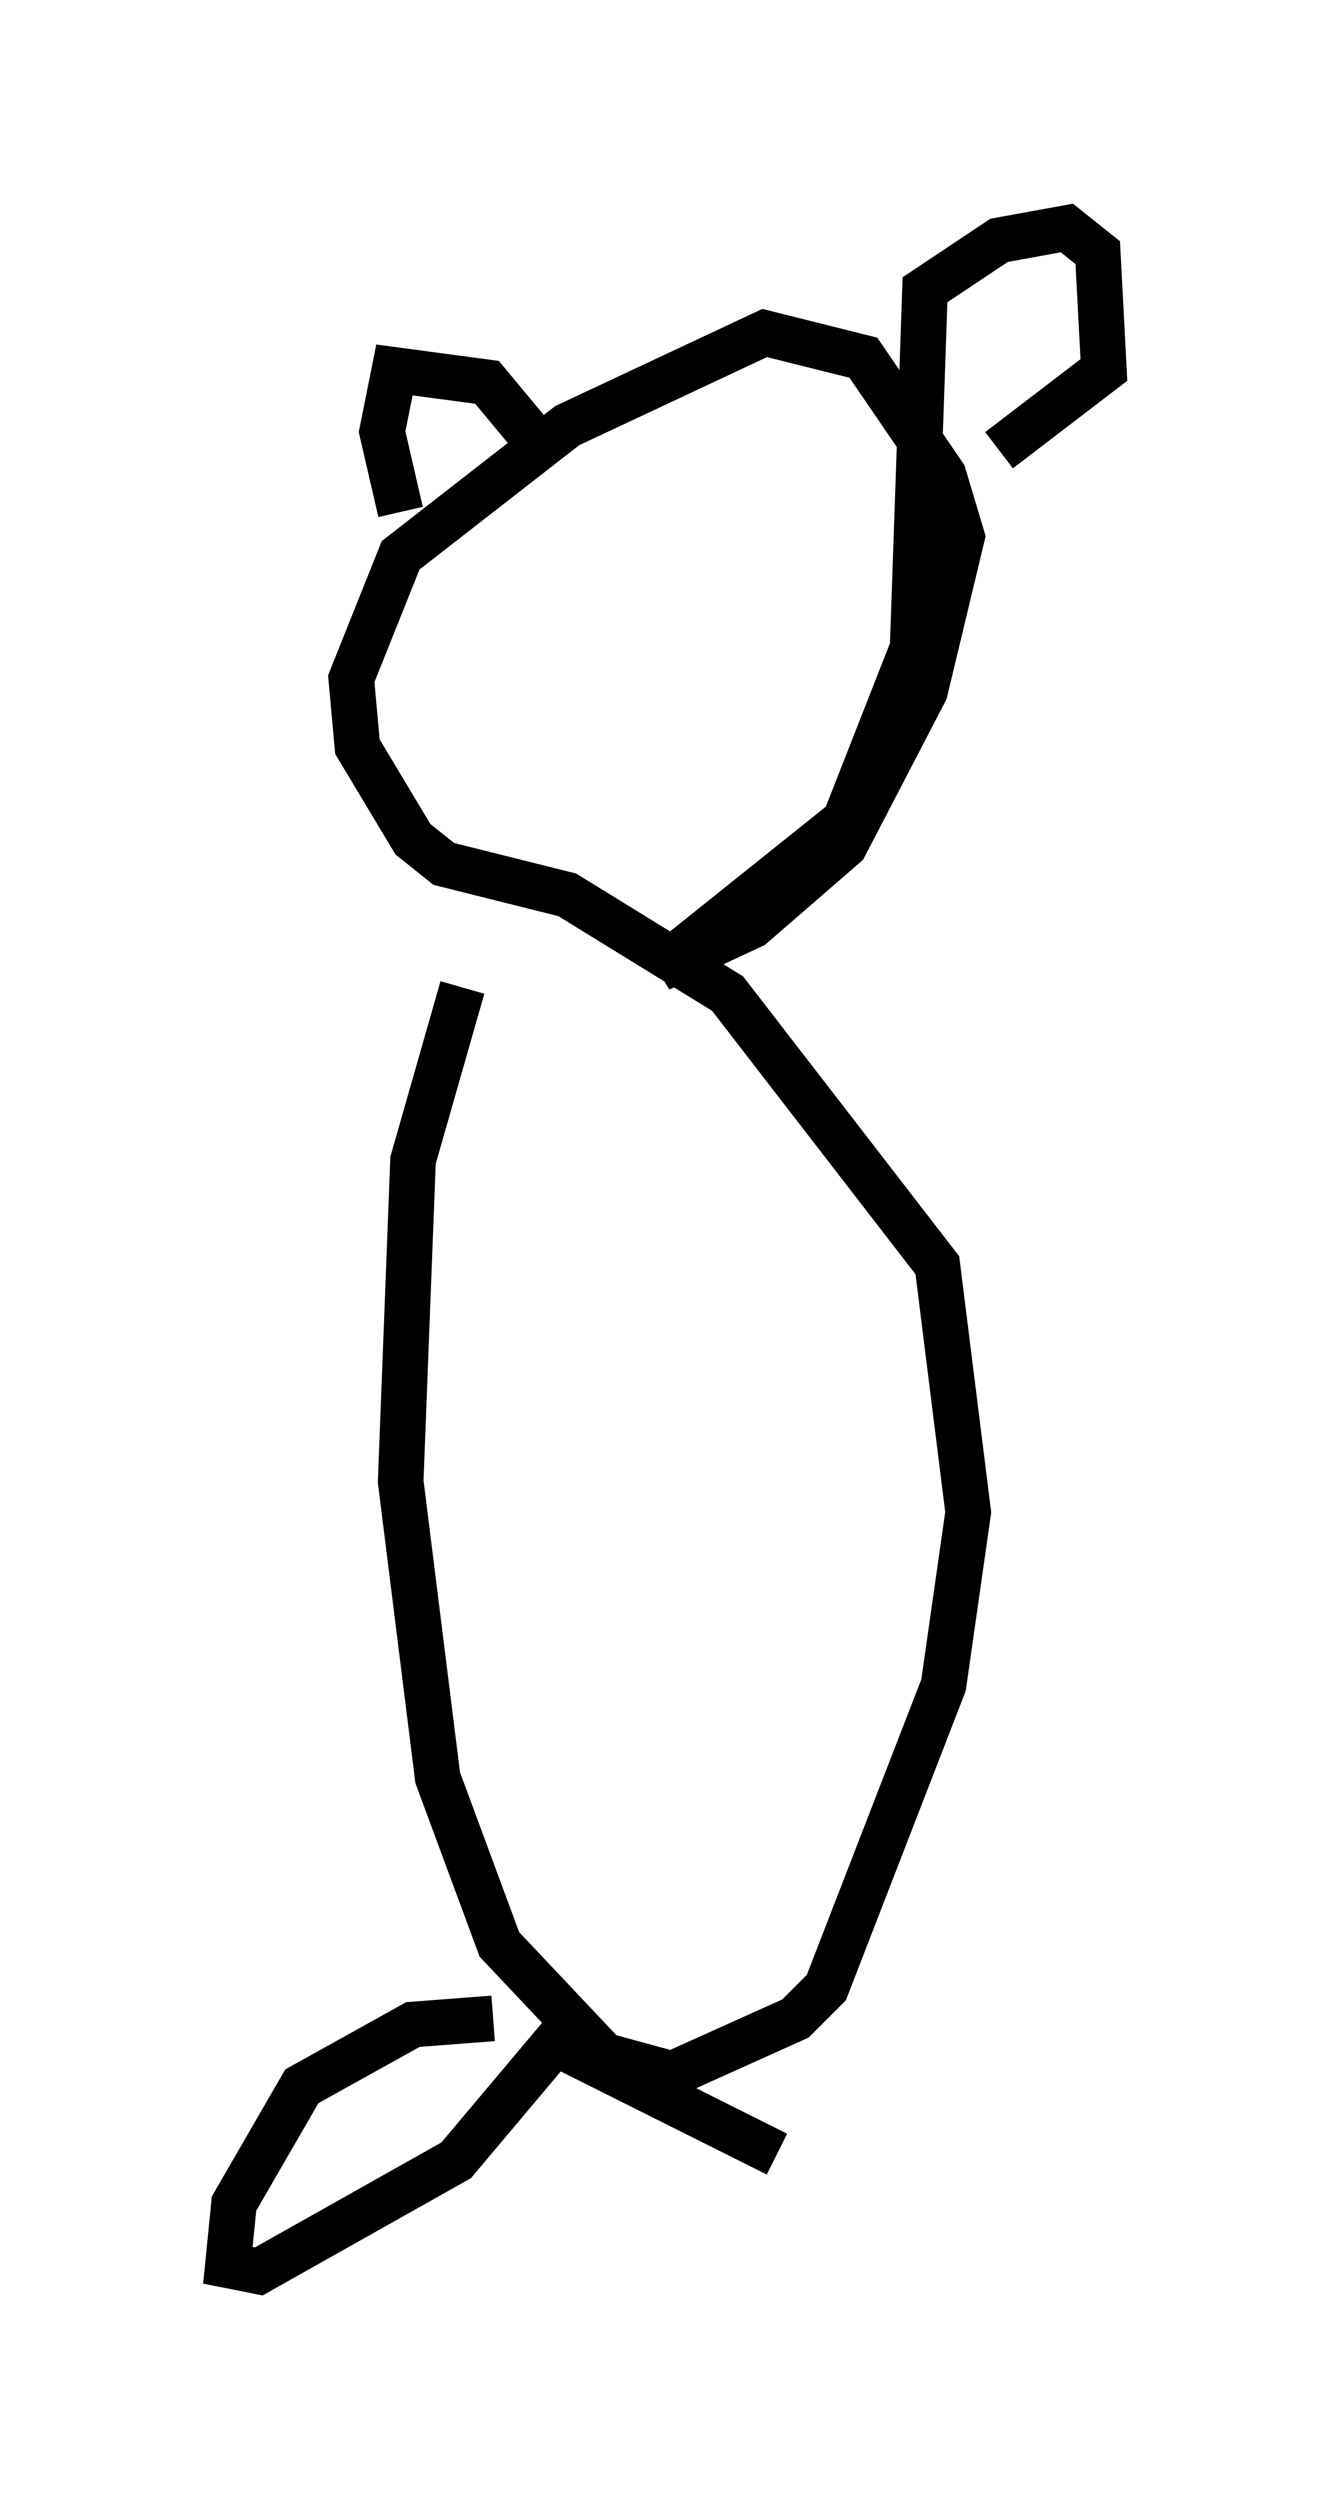 <?xml version="1.0" encoding="utf-8" ?>
<svg baseProfile="full" height="54.79" version="1.1" width="29.215" xmlns="http://www.w3.org/2000/svg" xmlns:ev="http://www.w3.org/2001/xml-events" xmlns:xlink="http://www.w3.org/1999/xlink"><defs /><rect fill="white" height="54.79" width="29.215" x="0" y="0" /><path d="M11.766, 19.614 m-1.624, 2.03 l-1.083, 3.789 -0.271, 7.036 l0.812, 6.495 1.353, 3.654 l2.3, 2.436 1.488, 0.406 l2.706, -1.218 0.677, -0.677 l2.571, -6.631 0.541, -3.789 l-0.677, -5.413 -4.601, -5.954 l-3.518, -2.165 -2.706, -0.677 l-0.677, -0.541 -1.218, -2.03 l-0.135, -1.488 1.083, -2.706 l3.654, -2.842 4.33, -2.03 l2.165, 0.541 1.759, 2.571 l0.406, 1.353 -0.812, 3.383 l-1.759, 3.383 -2.03, 1.759 l-2.03, 0.947 4.059, -3.248 l1.488, -3.789 0.271, -7.848 l1.624, -1.083 1.488, -0.271 l0.677, 0.541 0.135, 2.571 l-2.3, 1.759 m-13.126, 1.353 l-0.406, -1.759 0.271, -1.353 l2.03, 0.271 1.353, 1.624 m-1.218, 34.235 l-1.759, 0.135 -2.436, 1.353 l-1.488, 2.571 -0.135, 1.353 l0.677, 0.135 4.33, -2.436 l2.165, -2.571 4.871, 2.436 " fill="none" stroke="black" stroke-width="1" /></svg>